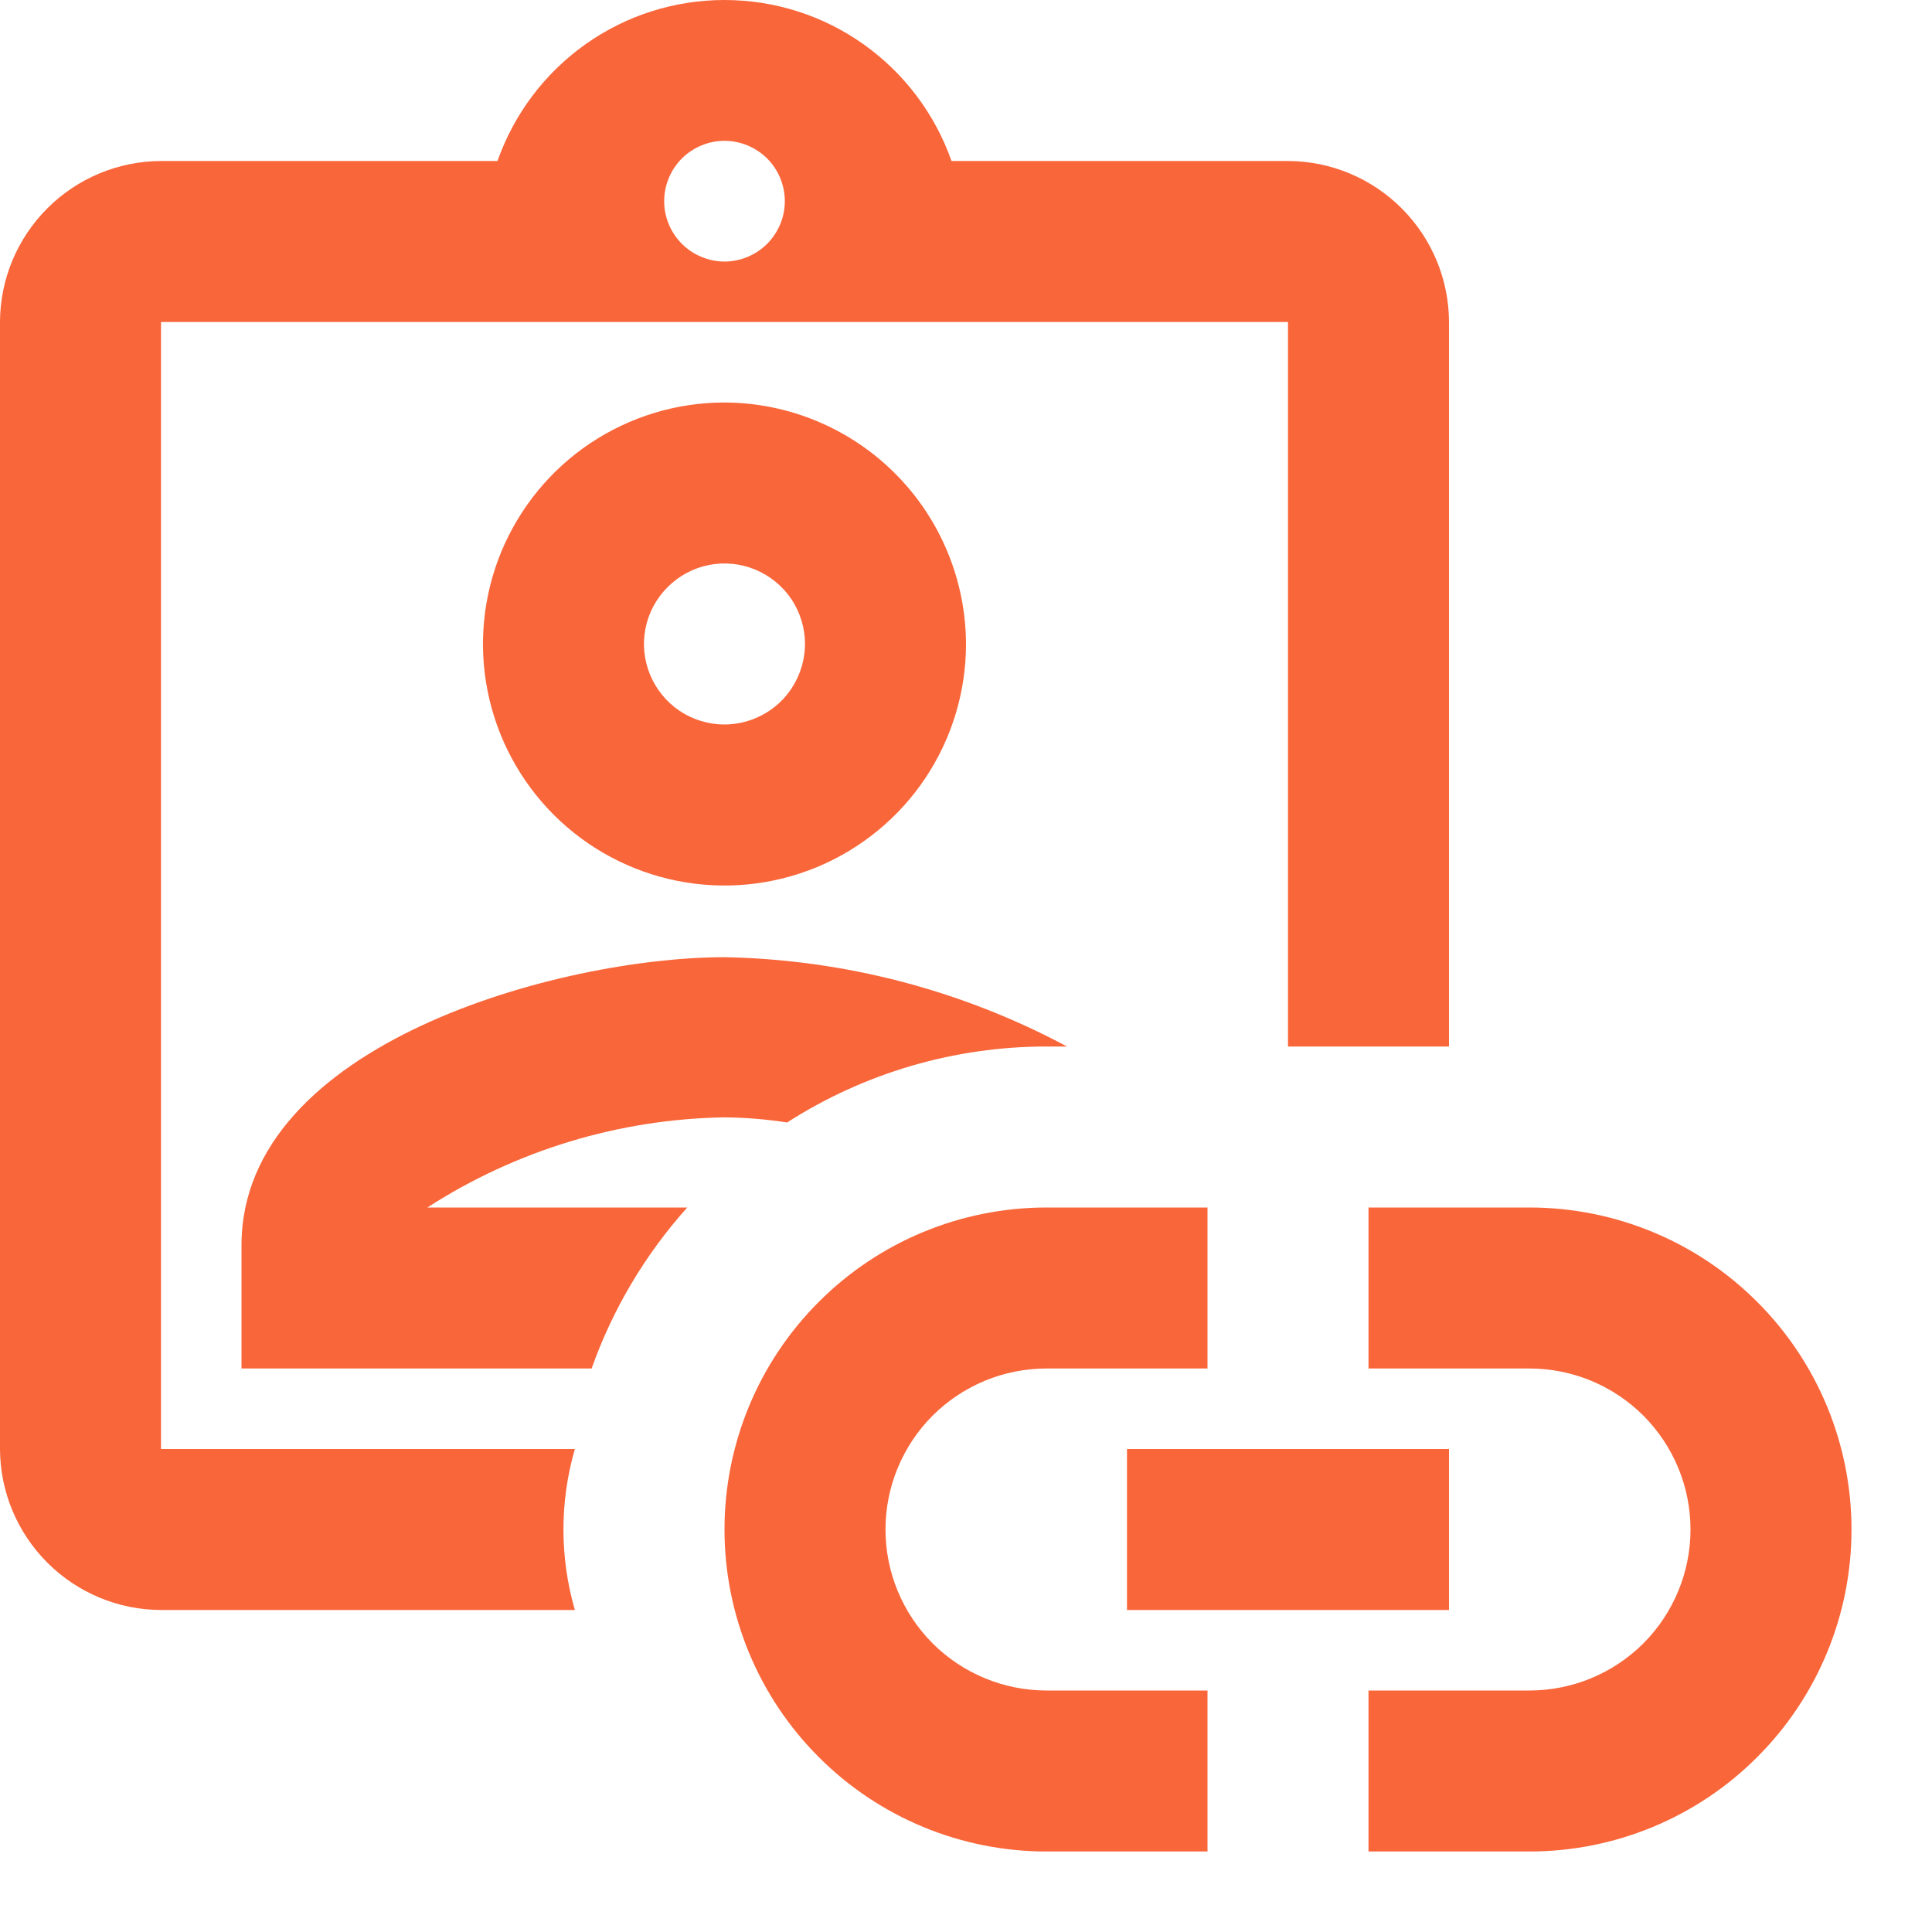 <svg width="18" height="18" viewBox="0 0 18 18" fill="none" xmlns="http://www.w3.org/2000/svg">
<g clip-path="url(#clip0_1667_18761)">
<path d="M17.25 14.25C17.25 15.046 16.934 15.809 16.371 16.371C15.809 16.934 15.046 17.25 14.25 17.25H12.75V15.75H14.25C14.648 15.75 15.029 15.592 15.311 15.311C15.592 15.029 15.75 14.648 15.75 14.25C15.75 13.852 15.592 13.471 15.311 13.189C15.029 12.908 14.648 12.75 14.25 12.75H12.75V11.25H14.25C15.046 11.25 15.809 11.566 16.371 12.129C16.934 12.691 17.25 13.454 17.25 14.25Z" fill="#F9663A"/>
<path d="M6.75 14.25C6.75 13.454 7.066 12.691 7.629 12.129C8.191 11.566 8.954 11.25 9.75 11.25H11.25V12.75H9.75C9.352 12.75 8.971 12.908 8.689 13.189C8.408 13.471 8.25 13.852 8.25 14.25C8.25 14.648 8.408 15.029 8.689 15.311C8.971 15.592 9.352 15.75 9.75 15.75H11.25V17.25H9.75C8.954 17.25 8.191 16.934 7.629 16.371C7.066 15.809 6.75 15.046 6.75 14.25Z" fill="#F9663A"/>
<path d="M10.5 13.5H13.5V15H10.5V13.5Z" fill="#F9663A"/>
<path d="M6.75 3.75C6.305 3.75 5.87 3.882 5.5 4.129C5.13 4.376 4.842 4.728 4.671 5.139C4.501 5.55 4.456 6.003 4.543 6.439C4.63 6.875 4.844 7.276 5.159 7.591C5.474 7.906 5.875 8.12 6.311 8.207C6.747 8.294 7.2 8.249 7.611 8.079C8.022 7.908 8.374 7.62 8.621 7.25C8.868 6.88 9 6.445 9 6C8.998 5.404 8.761 4.833 8.339 4.411C7.917 3.989 7.346 3.752 6.75 3.75ZM6.75 6.75C6.602 6.75 6.457 6.706 6.333 6.624C6.21 6.541 6.114 6.424 6.057 6.287C6 6.15 5.985 5.999 6.014 5.854C6.043 5.708 6.115 5.575 6.22 5.47C6.325 5.365 6.458 5.293 6.604 5.264C6.749 5.235 6.9 5.25 7.037 5.307C7.174 5.364 7.291 5.46 7.374 5.583C7.456 5.707 7.5 5.852 7.5 6C7.499 6.199 7.42 6.389 7.28 6.53C7.139 6.67 6.949 6.749 6.75 6.75Z" fill="#F9663A"/>
<path d="M3.982 11.25C4.808 10.717 5.767 10.426 6.75 10.41C6.945 10.412 7.14 10.428 7.333 10.458C8.055 9.995 8.893 9.75 9.75 9.75H9.941C8.958 9.224 7.864 8.939 6.75 8.918C5.228 8.918 2.25 9.72 2.25 11.602V12.75H5.512C5.708 12.197 6.011 11.687 6.403 11.25H3.982Z" fill="#F9663A"/>
<path d="M12 1.5H8.865C8.711 1.062 8.425 0.682 8.046 0.413C7.668 0.144 7.215 -0 6.75 -0C6.285 -0 5.832 0.144 5.454 0.413C5.075 0.682 4.789 1.062 4.635 1.5H1.5C1.103 1.501 0.722 1.66 0.441 1.941C0.16 2.222 0.001 2.602 0 3L0 13.5C0.001 13.897 0.16 14.278 0.441 14.559C0.722 14.84 1.103 14.999 1.5 15H5.356C5.214 14.51 5.214 13.99 5.356 13.5H1.5V3H12V9.75H13.5V3C13.499 2.602 13.34 2.222 13.059 1.941C12.778 1.66 12.398 1.501 12 1.5ZM6.75 2.437C6.601 2.436 6.459 2.377 6.353 2.272C6.248 2.166 6.188 2.024 6.188 1.875C6.188 1.726 6.247 1.583 6.352 1.477C6.458 1.372 6.601 1.312 6.75 1.312C6.899 1.312 7.042 1.372 7.148 1.477C7.253 1.583 7.312 1.726 7.312 1.875C7.312 2.024 7.252 2.166 7.147 2.272C7.041 2.377 6.899 2.436 6.75 2.437Z" fill="#F9663A"/>
</g>
<defs>
<clipPath id="clip0_1667_18761">
<rect width="18" height="18" fill="white"/>
</clipPath>
</defs>
</svg>
